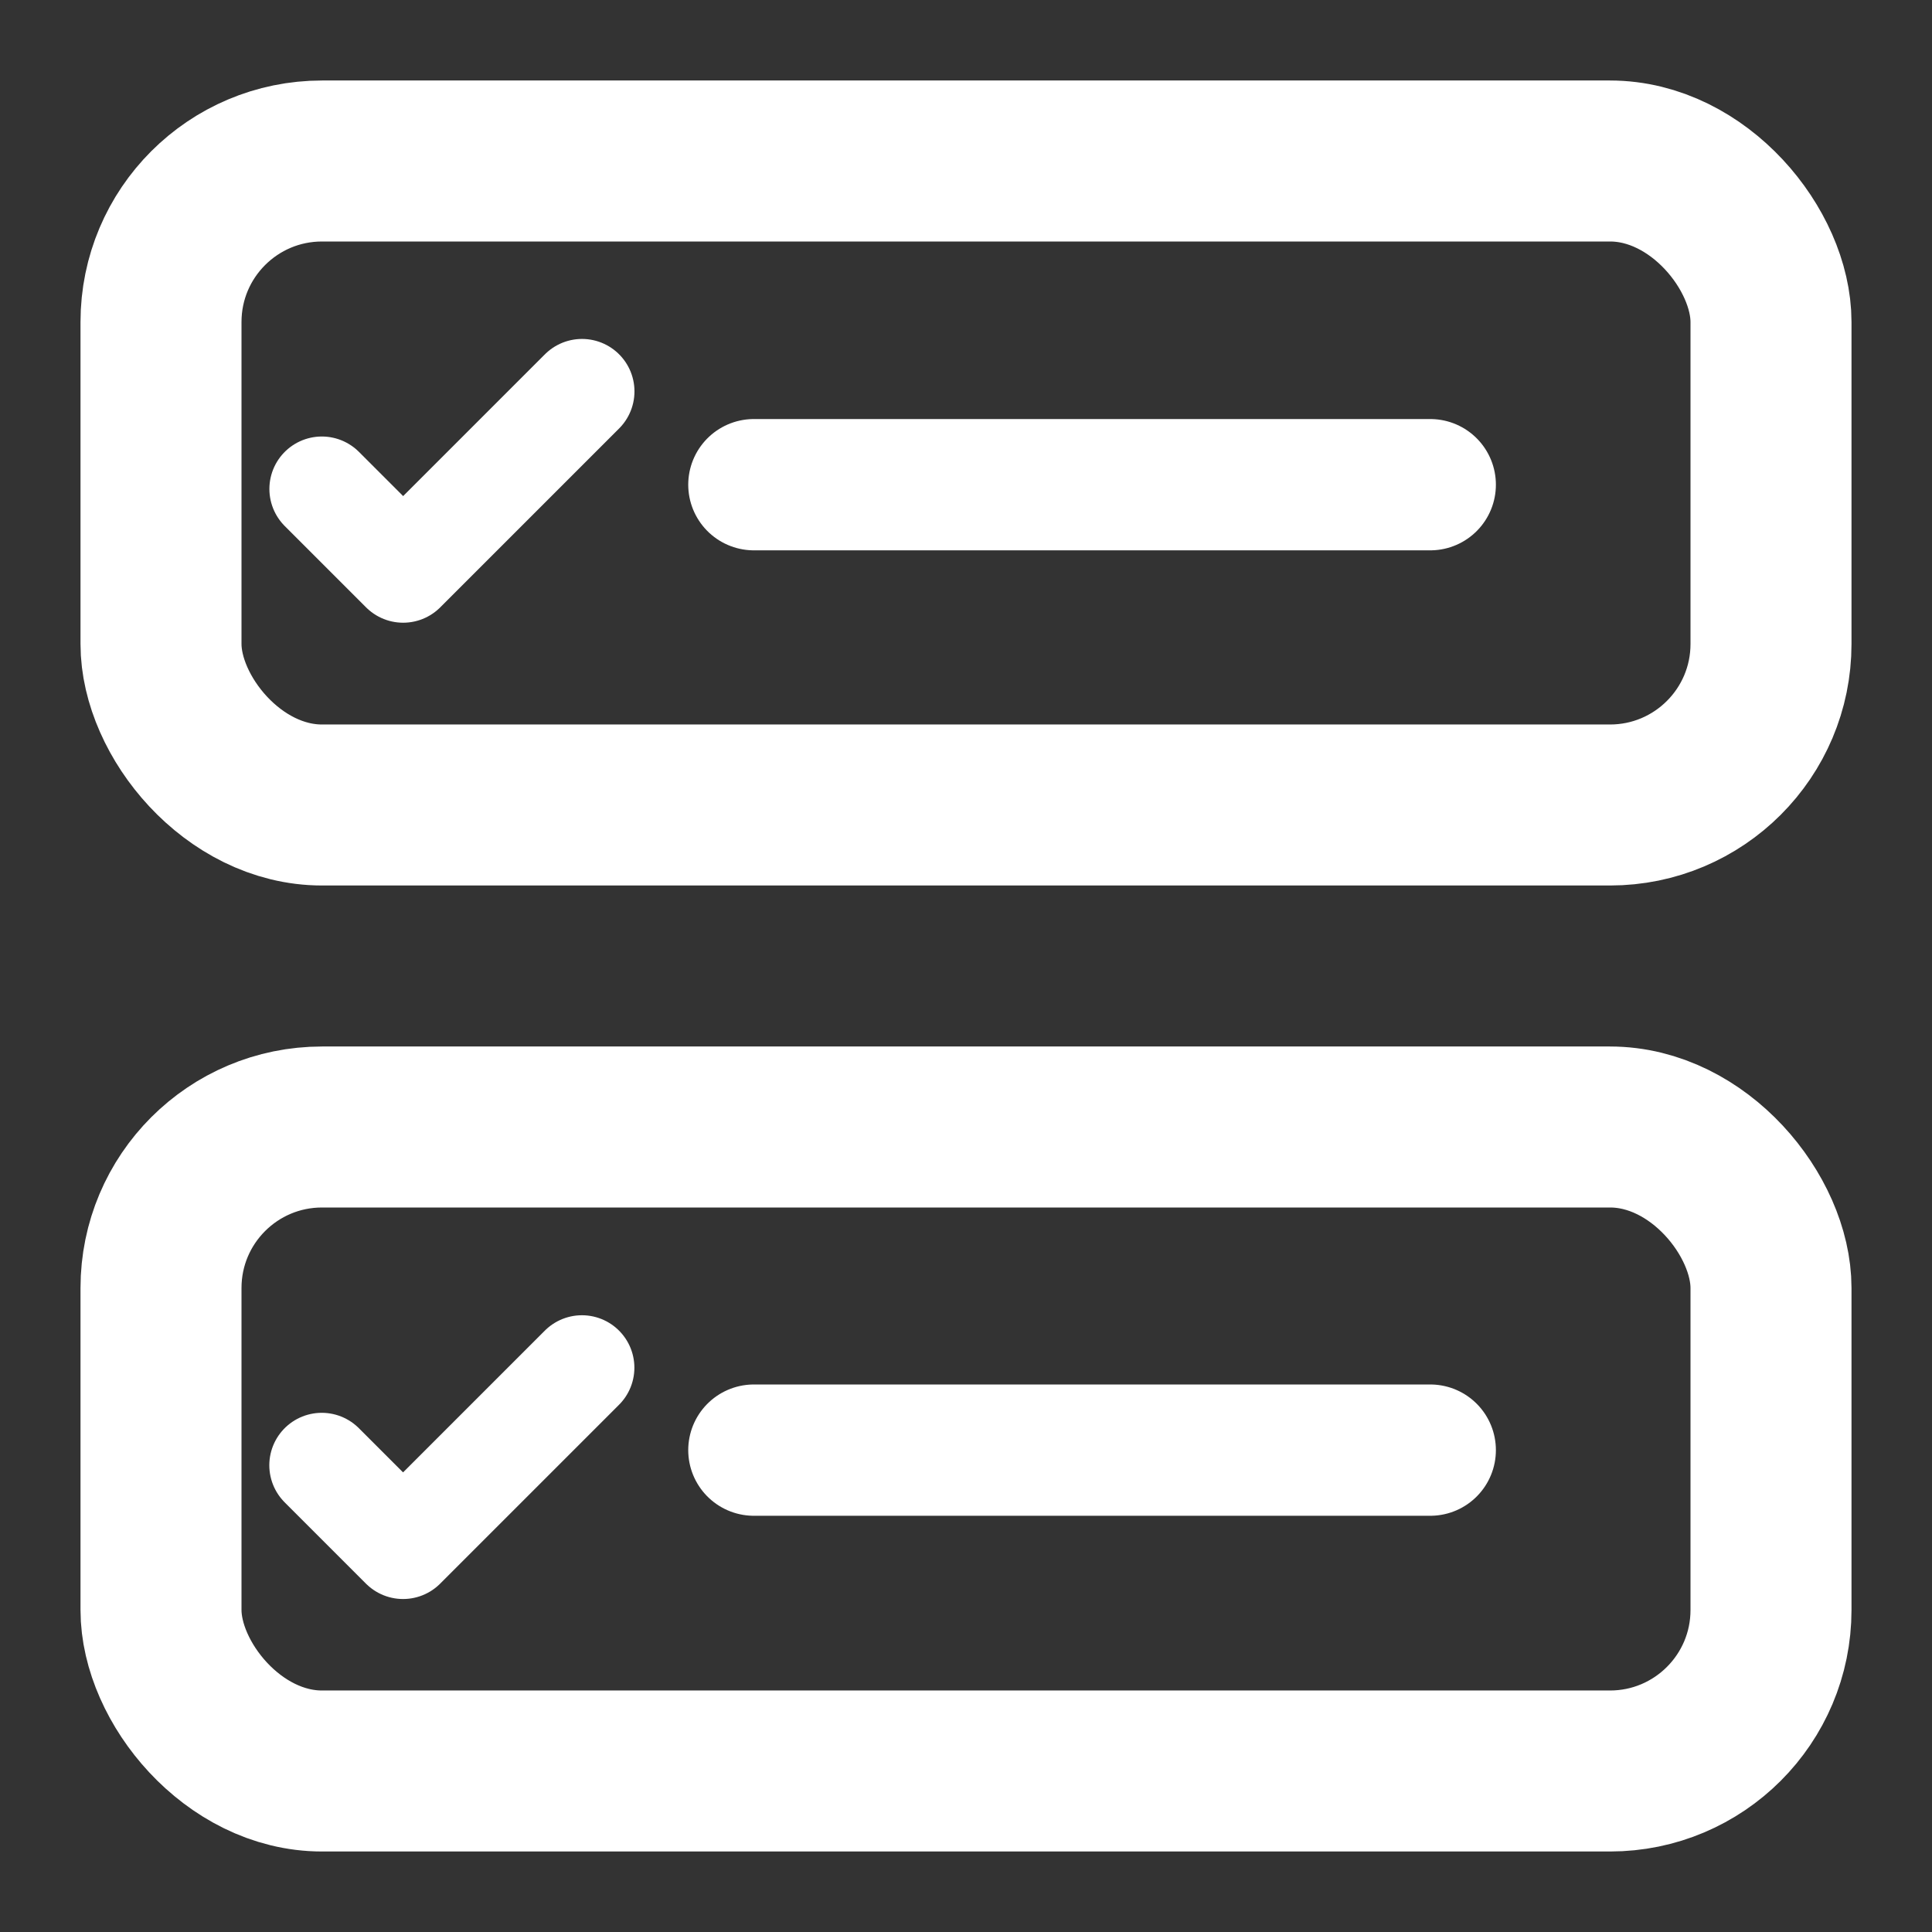 <?xml version="1.0" encoding="UTF-8" standalone="no"?>
<svg
   xmlns:dc="http://purl.org/dc/elements/1.1/"
   xmlns:cc="http://creativecommons.org/ns#"
   xmlns:rdf="http://www.w3.org/1999/02/22-rdf-syntax-ns#"
   xmlns:svg="http://www.w3.org/2000/svg"
   xmlns="http://www.w3.org/2000/svg"
   xmlns:sodipodi="http://sodipodi.sourceforge.net/DTD/sodipodi-0.dtd"
   xmlns:inkscape="http://www.inkscape.org/namespaces/inkscape"
   width="24"
   height="24"
   viewBox="0 0 24 24"
   fill="none"
   stroke="#ffffff"
   stroke-width="2"
   stroke-linecap="round"
   stroke-linejoin="round"
   class="feather feather-server"
   version="1.1"
   id="svg10"
   sodipodi:docname="condition.svg"
   inkscape:version="1.0 (4035a4fb49, 2020-05-01)">
  <rect x="0" y="0" width="24" height="24" fill="#333333" stroke="none"/>
  <defs
     id="defs14" />
  <sodipodi:namedview
     inkscape:document-rotation="0"
     pagecolor="#000000"
     bordercolor="#666666"
     borderopacity="1"
     objecttolerance="10"
     gridtolerance="10"
     guidetolerance="10"
     inkscape:pageopacity="0"
     inkscape:pageshadow="2"
     inkscape:window-width="2560"
     inkscape:window-height="1365"
     id="namedview12"
     showgrid="false"
     inkscape:zoom="29.791667"
     inkscape:cx="12"
     inkscape:cy="13.342657"
     inkscape:window-x="1440"
     inkscape:window-y="560"
     inkscape:window-maximized="1"
     inkscape:current-layer="svg10" />
  <rect
     x="2"
     y="2"
     width="20"
     height="8"
     rx="2"
     ry="2"
     id="rect2" />
  <rect
     x="2"
     y="14"
     width="20"
     height="8"
     rx="2"
     ry="2"
     id="rect4" />
  <polyline
     style="stroke-width:6.451;stroke-miterlimit:4;stroke-dasharray:none"
     id="polyline2"
     points="20 6 9 17 4 12"
     transform="matrix(0.202,0,0,0.202,3.19,3.65)" />
  <polyline
     style="stroke-width:6.451;stroke-miterlimit:4;stroke-dasharray:none"
     transform="matrix(0.202,0,0,0.202,3.189,15.778)"
     points="20 6 9 17 4 12"
     id="polyline2-3" />
  <path
     id="path901-7-5"
     d="M 9.365,6.021 H 17.767"
     style="fill:none;stroke:#ffffff;stroke-width:1.631;stroke-linecap:butt;stroke-linejoin:miter;stroke-miterlimit:4;stroke-dasharray:none;stroke-opacity:1" />
  <path
     style="fill:none;stroke:#ffffff;stroke-width:1.631;stroke-linecap:butt;stroke-linejoin:miter;stroke-miterlimit:4;stroke-dasharray:none;stroke-opacity:1"
     d="m 9.365,18.014 h 8.402"
     id="path901-7-5-3" />
</svg>
